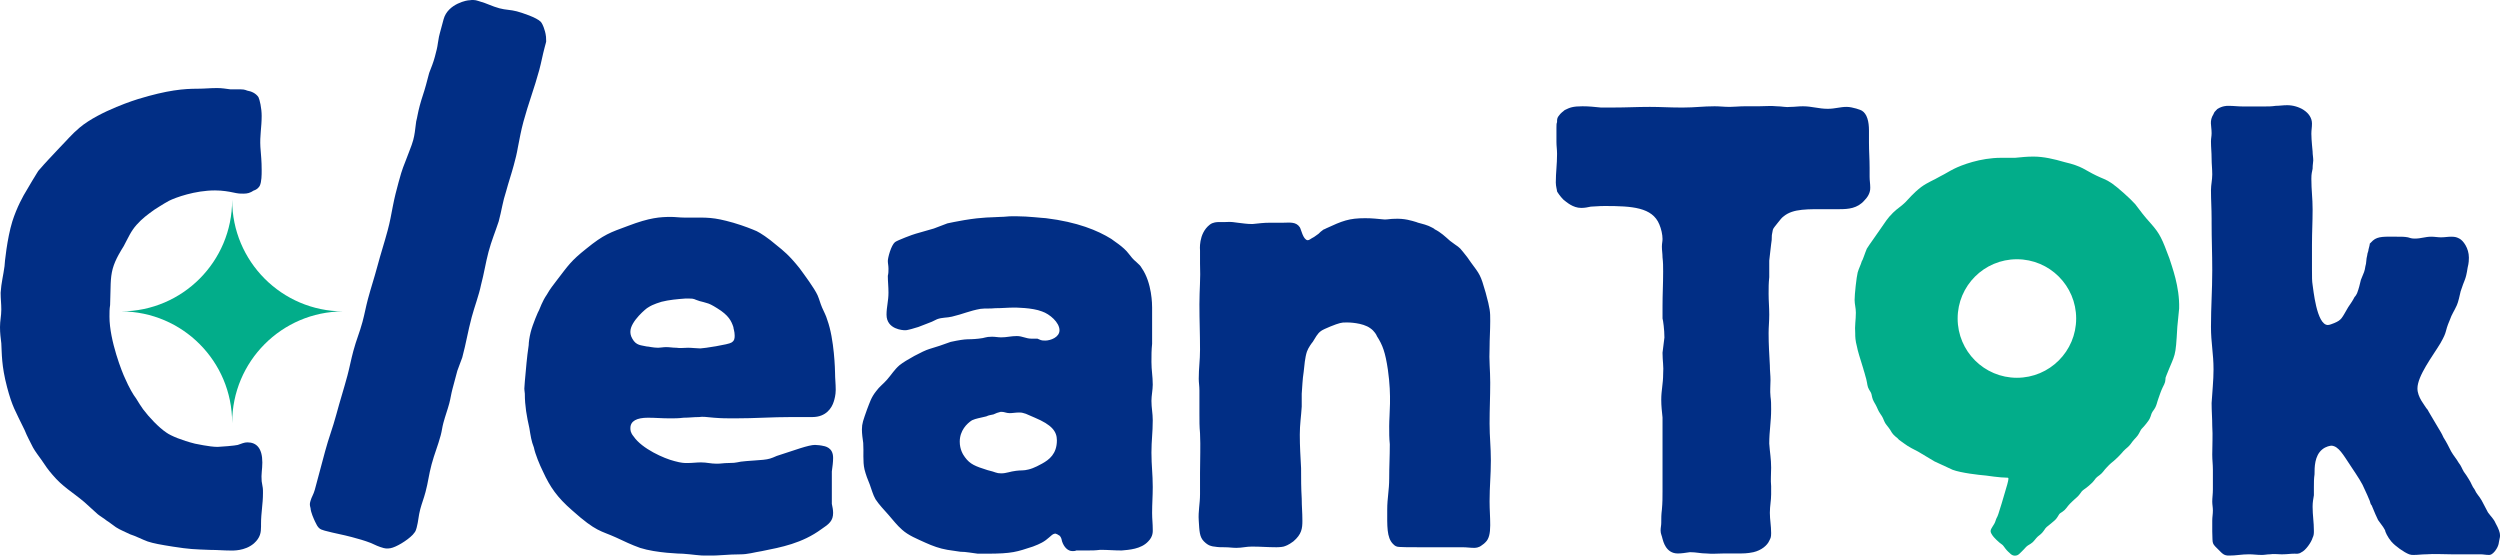 <svg width="90" height="20" viewBox="0 0 90 20" fill="none" xmlns="http://www.w3.org/2000/svg">
<path d="M89.292 19.955H88.24C87.897 19.955 87.668 19.932 87.348 19.955C87.188 19.955 87.05 19.978 86.89 19.978C86.799 19.978 86.822 19.978 86.73 19.955C86.547 19.886 86.227 19.658 86.09 19.498C85.953 19.338 85.861 19.132 85.861 19.086C85.838 19.04 85.816 19.017 85.793 18.972C85.724 18.88 85.678 18.812 85.61 18.72C85.541 18.583 85.496 18.469 85.381 18.194C85.335 18.148 85.335 18.103 85.312 18.034C85.244 17.874 85.198 17.76 85.13 17.622C85.038 17.394 84.901 17.188 84.626 16.776C84.352 16.365 84.192 16.067 83.94 16.044C83.895 16.044 83.735 16.067 83.597 16.182C83.323 16.41 83.323 16.822 83.323 17.074C83.3 17.234 83.3 17.371 83.3 17.531V17.828C83.277 17.965 83.254 18.08 83.254 18.24C83.254 18.56 83.3 18.789 83.3 19.109C83.3 19.2 83.3 19.269 83.254 19.36C83.209 19.52 83.003 19.818 82.843 19.886C82.751 19.955 82.637 19.932 82.614 19.932C82.454 19.932 82.34 19.955 82.18 19.955H82.111C81.974 19.955 81.859 19.932 81.722 19.955C81.608 19.955 81.539 19.978 81.425 19.978C81.242 19.978 81.128 19.955 80.968 19.955C80.693 19.955 80.51 20.001 80.236 20.001C80.076 20.001 80.007 19.932 79.939 19.863C79.595 19.52 79.664 19.635 79.641 19.132V18.743C79.641 18.606 79.664 18.514 79.664 18.377C79.664 18.263 79.641 18.171 79.641 18.057C79.641 17.92 79.664 17.782 79.664 17.622V16.913C79.664 16.708 79.641 16.57 79.641 16.365C79.641 15.976 79.664 15.701 79.641 15.336C79.641 15.038 79.618 14.81 79.618 14.512C79.641 14.101 79.687 13.712 79.687 13.3C79.687 12.729 79.595 12.34 79.595 11.768C79.595 11.014 79.641 10.488 79.641 9.733C79.641 9.093 79.618 8.658 79.618 8.018V7.881C79.618 7.492 79.595 7.217 79.595 6.851C79.595 6.646 79.641 6.486 79.641 6.28C79.641 6.074 79.618 5.914 79.618 5.708C79.618 5.479 79.595 5.319 79.595 5.091C79.595 4.976 79.618 4.908 79.618 4.793C79.618 4.519 79.527 4.359 79.687 4.107C79.71 4.039 79.733 4.016 79.824 3.924C80.007 3.81 80.167 3.81 80.213 3.81C80.419 3.81 80.556 3.833 80.762 3.833H81.471C81.654 3.833 81.768 3.833 81.928 3.81C82.065 3.81 82.18 3.787 82.34 3.787C82.751 3.787 83.231 4.039 83.231 4.45C83.231 4.588 83.209 4.679 83.209 4.816C83.209 5.045 83.254 5.434 83.254 5.457C83.254 5.571 83.277 5.662 83.277 5.777C83.277 5.822 83.254 5.937 83.254 6.074C83.231 6.211 83.209 6.234 83.209 6.44C83.209 6.851 83.254 7.126 83.254 7.538C83.254 8.018 83.231 8.338 83.231 8.818V9.687C83.231 9.984 83.231 10.122 83.254 10.259C83.277 10.373 83.392 11.7 83.803 11.7C83.872 11.7 83.963 11.654 84.032 11.631C84.306 11.517 84.306 11.448 84.535 11.059C84.626 10.922 84.695 10.831 84.764 10.693C84.809 10.648 84.832 10.602 84.855 10.556C84.924 10.373 84.947 10.259 84.992 10.076C85.107 9.801 85.13 9.756 85.152 9.596C85.198 9.458 85.175 9.344 85.221 9.184C85.221 9.115 85.267 9.047 85.267 8.978C85.29 8.887 85.312 8.818 85.312 8.772L85.427 8.658C85.61 8.498 85.861 8.521 86.273 8.521C86.502 8.521 86.547 8.521 86.685 8.544C86.776 8.567 86.799 8.589 86.936 8.589C87.165 8.589 87.302 8.521 87.531 8.521C87.645 8.521 87.759 8.544 87.874 8.544C88.011 8.544 88.125 8.521 88.24 8.521C88.4 8.521 88.445 8.544 88.537 8.589C88.674 8.658 88.88 8.932 88.88 9.275C88.88 9.344 88.88 9.458 88.834 9.641C88.766 10.099 88.72 10.053 88.583 10.488C88.56 10.602 88.491 10.899 88.445 10.991C88.354 11.196 88.263 11.311 88.194 11.517C87.988 11.997 88.125 11.883 87.851 12.363C87.576 12.82 87.028 13.529 87.028 13.986C87.028 14.306 87.302 14.604 87.348 14.695C87.394 14.741 87.416 14.787 87.439 14.832C87.554 15.015 87.622 15.153 87.737 15.336C87.828 15.496 87.897 15.587 87.965 15.747C88.08 15.93 88.148 16.067 88.24 16.25C88.331 16.41 88.423 16.502 88.514 16.662C88.606 16.776 88.628 16.868 88.697 16.982C88.766 17.074 88.811 17.142 88.88 17.256C88.971 17.394 88.994 17.508 89.086 17.622C89.154 17.782 89.246 17.851 89.337 18.011C89.429 18.171 89.475 18.286 89.566 18.446C89.68 18.606 89.772 18.674 89.84 18.834C89.955 19.04 90.001 19.177 90.001 19.269C90.001 19.315 90.001 19.338 89.978 19.429C89.955 19.498 89.978 19.635 89.818 19.841C89.726 19.955 89.657 19.978 89.612 19.978C89.475 19.978 89.406 19.955 89.292 19.955Z" fill="#012E85"/>
<path d="M60.491 3.871H60.605C61.017 3.871 61.314 3.826 61.726 3.826C61.909 3.826 62.069 3.848 62.275 3.848C62.435 3.848 62.618 3.826 62.801 3.826H63.304C63.555 3.826 63.738 3.803 63.967 3.826C64.15 3.826 64.287 3.871 64.47 3.848C64.607 3.848 64.745 3.826 64.905 3.826C65.225 3.826 65.476 3.917 65.796 3.917C66.071 3.917 66.231 3.848 66.483 3.848C66.688 3.848 67.008 3.963 67.031 3.986C67.214 4.1 67.283 4.374 67.283 4.695V5.129C67.283 5.472 67.306 5.701 67.306 6.044V6.364C67.306 6.501 67.329 6.616 67.329 6.753C67.329 6.821 67.329 7.004 67.123 7.21C66.871 7.507 66.528 7.53 66.231 7.53H65.865C65.065 7.53 64.561 7.507 64.219 7.782C64.127 7.85 64.104 7.896 63.99 8.033C63.83 8.239 63.83 8.216 63.807 8.354C63.761 8.536 63.807 8.536 63.761 8.788C63.738 9.017 63.715 9.154 63.693 9.383V9.977C63.67 10.206 63.67 10.343 63.67 10.572C63.67 10.846 63.693 11.052 63.693 11.326C63.693 11.578 63.67 11.761 63.67 11.99C63.67 12.424 63.693 12.721 63.715 13.156C63.715 13.362 63.738 13.499 63.738 13.682C63.738 13.911 63.715 14.048 63.738 14.276C63.761 14.437 63.761 14.551 63.761 14.734C63.761 15.191 63.693 15.511 63.693 15.969C63.715 16.289 63.761 16.517 63.761 16.838C63.761 17.089 63.738 17.272 63.761 17.501V17.798C63.761 18.027 63.715 18.21 63.715 18.461C63.715 18.713 63.761 18.919 63.761 19.193C63.761 19.353 63.738 19.376 63.693 19.468C63.624 19.628 63.418 19.811 63.121 19.879C62.915 19.925 62.709 19.925 62.663 19.925H62.046C61.817 19.925 61.657 19.948 61.429 19.925C61.223 19.925 61.063 19.879 60.857 19.879H60.834C60.674 19.902 60.537 19.925 60.4 19.925C59.965 19.925 59.873 19.468 59.851 19.399C59.828 19.285 59.782 19.216 59.782 19.102C59.782 18.987 59.805 18.919 59.805 18.827C59.805 18.644 59.805 18.53 59.828 18.347C59.851 18.095 59.851 17.913 59.851 17.684V15.031C59.828 14.802 59.805 14.619 59.805 14.391C59.805 14.048 59.873 13.819 59.873 13.476C59.896 13.179 59.851 12.996 59.851 12.698C59.873 12.493 59.896 12.355 59.919 12.15C59.919 11.875 59.873 11.532 59.851 11.464V11.029C59.851 10.572 59.873 10.252 59.873 9.771C59.873 9.588 59.873 9.451 59.851 9.268C59.851 9.131 59.828 9.017 59.828 8.879C59.828 8.765 59.851 8.697 59.851 8.605C59.851 8.445 59.805 8.239 59.736 8.079C59.485 7.462 58.753 7.416 57.77 7.416C57.541 7.416 57.358 7.439 57.267 7.439C57.152 7.462 57.061 7.485 56.923 7.485C56.626 7.485 56.398 7.279 56.283 7.187C56.169 7.073 56.077 6.936 56.054 6.89C56.054 6.844 56.009 6.707 56.009 6.57C56.009 6.204 56.054 5.929 56.054 5.541C56.054 5.381 56.032 5.266 56.032 5.106V4.603C56.032 4.512 56.032 4.443 56.054 4.397C56.054 4.306 56.054 4.26 56.1 4.191C56.192 4.054 56.283 4.009 56.329 3.963C56.512 3.871 56.626 3.826 56.969 3.826C57.221 3.826 57.381 3.848 57.632 3.871H58.067C58.57 3.871 58.913 3.848 59.393 3.848C59.805 3.848 60.079 3.871 60.491 3.871Z" fill="#012E85"/>
<path d="M24.163 7.809C24.303 7.809 24.467 7.833 24.63 7.833H24.723C25.492 7.833 25.655 7.809 26.401 8.019C26.798 8.136 27.078 8.252 27.241 8.322C27.381 8.392 27.638 8.555 27.964 8.834C28.197 9.021 28.407 9.185 28.78 9.651C28.967 9.907 29.316 10.374 29.433 10.63C29.503 10.794 29.526 10.911 29.596 11.074C29.666 11.237 29.736 11.353 29.782 11.516C30.038 12.215 30.062 13.357 30.062 13.428C30.062 13.638 30.086 13.802 30.086 14.035C30.086 14.221 30.039 14.385 30.016 14.455C29.946 14.688 29.736 15.014 29.246 15.014H28.5C27.754 15.014 27.218 15.061 26.448 15.061C26.169 15.061 25.982 15.061 25.702 15.038C25.422 15.014 25.306 14.991 25.166 15.014C24.956 15.014 24.816 15.038 24.606 15.038C24.42 15.061 24.303 15.061 24.116 15.061C23.813 15.061 23.603 15.038 23.323 15.038C22.927 15.038 22.694 15.154 22.694 15.411C22.694 15.48 22.694 15.574 22.811 15.713C23.113 16.156 23.906 16.506 24.279 16.599C24.536 16.669 24.63 16.669 24.746 16.669C24.933 16.669 25.072 16.646 25.235 16.646C25.445 16.646 25.585 16.693 25.795 16.693H25.818C25.958 16.693 26.052 16.669 26.215 16.669C26.588 16.669 26.518 16.622 26.868 16.599C27.101 16.576 27.265 16.576 27.475 16.553C27.684 16.53 27.754 16.506 27.964 16.413C28.617 16.203 29.107 16.017 29.34 16.017C29.433 16.017 29.573 16.04 29.573 16.04C29.713 16.063 29.992 16.11 29.992 16.483C29.992 16.646 29.97 16.787 29.946 16.973V18.138C29.97 18.255 29.992 18.349 29.992 18.465C29.992 18.745 29.853 18.862 29.573 19.048C28.874 19.561 28.127 19.7 27.428 19.84C27.125 19.887 26.938 19.957 26.635 19.957C26.215 19.957 25.912 20.004 25.469 20.004C25.142 20.004 24.933 19.957 24.583 19.934C24.513 19.934 23.627 19.911 23.044 19.724C22.718 19.608 22.484 19.491 22.181 19.351C21.621 19.095 21.482 19.164 20.596 18.372C20.059 17.905 19.802 17.533 19.546 16.973C19.429 16.74 19.266 16.343 19.22 16.11C19.127 15.877 19.103 15.69 19.057 15.411C18.963 14.991 18.894 14.617 18.894 14.174C18.87 13.941 18.87 14.058 18.894 13.732C18.94 13.242 18.963 12.892 19.033 12.425C19.033 12.332 19.057 12.146 19.104 11.96C19.174 11.68 19.383 11.19 19.406 11.166C19.43 11.12 19.523 10.84 19.686 10.607C19.803 10.397 19.92 10.257 20.06 10.071C20.456 9.558 20.549 9.395 21.108 8.952C21.738 8.439 21.971 8.368 22.601 8.135C23.393 7.832 23.767 7.809 24.163 7.809ZM36.579 7.785C37.022 7.785 37.558 7.854 37.651 7.854C38.794 7.994 39.517 8.298 40.007 8.601C40.055 8.648 40.45 8.881 40.636 9.137C40.729 9.254 40.776 9.323 40.916 9.44C41.033 9.557 41.033 9.533 41.102 9.65C41.476 10.186 41.476 10.979 41.476 11.073V12.378C41.452 12.611 41.452 12.774 41.452 13.031C41.452 13.334 41.499 13.544 41.499 13.847C41.499 14.034 41.452 14.244 41.452 14.43C41.452 14.687 41.499 14.873 41.499 15.129C41.499 15.572 41.452 15.852 41.452 16.295C41.452 16.762 41.499 17.065 41.499 17.532C41.499 17.881 41.476 18.115 41.476 18.464C41.476 18.697 41.499 18.838 41.499 19.047C41.499 19.118 41.522 19.304 41.336 19.49C41.08 19.77 40.636 19.794 40.38 19.817C40.1 19.817 39.89 19.794 39.61 19.794C39.424 19.817 39.307 19.817 39.12 19.817H38.747C38.701 19.84 38.654 19.839 38.607 19.839C38.444 19.839 38.304 19.7 38.234 19.49C38.211 19.35 38.165 19.28 38.095 19.256C38.072 19.233 38.047 19.234 38.001 19.21C37.885 19.211 37.838 19.303 37.651 19.443C37.465 19.582 37.233 19.653 37.185 19.676C36.603 19.863 36.462 19.933 35.506 19.933H35.203C34.993 19.91 34.783 19.863 34.573 19.863C34.41 19.84 34.247 19.817 34.107 19.794C33.828 19.747 33.571 19.653 33.315 19.537C33.011 19.397 32.708 19.28 32.475 19.07C32.288 18.907 32.148 18.72 31.985 18.534C31.822 18.347 31.658 18.184 31.519 17.974C31.425 17.811 31.379 17.624 31.31 17.438C31.24 17.275 31.17 17.088 31.123 16.902C31.053 16.599 31.099 16.272 31.076 15.946C31.053 15.783 31.029 15.619 31.029 15.456C31.029 15.246 31.076 15.129 31.216 14.733C31.309 14.5 31.356 14.313 31.542 14.081C31.659 13.917 31.799 13.824 31.939 13.661C32.102 13.474 32.195 13.311 32.382 13.148C32.615 12.961 33.221 12.635 33.454 12.565C33.594 12.518 33.687 12.494 33.827 12.448C33.967 12.401 34.084 12.355 34.224 12.308C34.877 12.168 34.807 12.239 35.227 12.192C35.483 12.169 35.46 12.122 35.716 12.122C35.832 12.122 35.926 12.145 36.043 12.145C36.253 12.145 36.393 12.098 36.602 12.098C36.812 12.098 36.929 12.192 37.139 12.192H37.349C37.465 12.238 37.465 12.261 37.628 12.261C37.815 12.261 38.142 12.145 38.142 11.888C38.141 11.608 37.791 11.306 37.512 11.212C37.162 11.072 36.532 11.073 36.509 11.073C36.276 11.073 36.089 11.095 35.833 11.095C35.623 11.118 35.483 11.095 35.297 11.119C34.901 11.189 34.667 11.306 34.27 11.399C34.084 11.445 33.921 11.422 33.734 11.492C33.595 11.562 33.501 11.608 33.361 11.655C33.245 11.701 33.174 11.725 33.058 11.772C33.033 11.773 32.847 11.841 32.731 11.865C32.638 11.888 32.638 11.888 32.568 11.888C32.522 11.888 31.915 11.865 31.915 11.329C31.915 11.049 31.985 10.839 31.985 10.536C31.985 10.303 31.962 10.14 31.962 9.93C31.985 9.837 31.985 9.767 31.985 9.673C31.985 9.557 31.962 9.486 31.962 9.393C31.962 9.276 32.079 8.834 32.219 8.717C32.312 8.647 32.872 8.437 32.965 8.414C33.221 8.344 33.384 8.297 33.617 8.227C33.804 8.157 33.921 8.11 34.107 8.041C34.224 8.017 34.434 7.971 34.714 7.924C35.413 7.808 35.693 7.831 36.02 7.808C36.183 7.808 36.276 7.785 36.44 7.785H36.579ZM16.9 0.01C17.102 -0.023 17.185 0.028 17.275 0.052C17.523 0.119 17.711 0.227 17.981 0.299C18.206 0.36 18.379 0.348 18.604 0.408C18.784 0.456 19.318 0.628 19.469 0.786C19.559 0.898 19.605 1.085 19.605 1.085C19.621 1.119 19.667 1.307 19.66 1.421C19.661 1.508 19.668 1.481 19.653 1.536L19.609 1.7C19.529 1.999 19.493 2.223 19.413 2.522C19.245 3.148 19.011 3.757 18.843 4.383C18.755 4.71 18.712 4.961 18.646 5.293C18.603 5.545 18.56 5.709 18.494 5.954C18.414 6.253 18.304 6.574 18.224 6.874C18.092 7.276 18.064 7.56 17.954 7.968C17.822 8.371 17.696 8.658 17.587 9.067C17.485 9.448 17.421 9.869 17.318 10.251C17.239 10.637 17.084 11.034 16.982 11.415C16.837 11.959 16.787 12.326 16.641 12.871C16.567 13.055 16.537 13.164 16.464 13.348L16.289 14.002C16.238 14.192 16.224 14.335 16.173 14.525C16.107 14.77 16.034 14.955 15.961 15.227C15.917 15.39 15.91 15.506 15.866 15.669C15.764 16.05 15.639 16.338 15.537 16.719C15.435 17.1 15.414 17.358 15.319 17.711C15.254 17.956 15.187 18.114 15.129 18.331C15.063 18.577 15.065 18.753 14.999 18.998C14.955 19.161 14.933 19.155 14.858 19.252C14.658 19.46 14.255 19.702 14.053 19.736C13.925 19.76 13.835 19.736 13.812 19.73C13.633 19.682 13.505 19.619 13.354 19.549C13.114 19.456 12.911 19.401 12.663 19.334C12.325 19.244 12.07 19.205 11.71 19.109L11.665 19.096C11.508 19.054 11.447 19.009 11.341 18.776C11.295 18.676 11.188 18.444 11.18 18.295C11.141 18.168 11.156 18.113 11.171 18.059L11.178 18.032C11.214 17.896 11.288 17.799 11.332 17.635L11.704 16.247C11.835 15.756 11.976 15.415 12.107 14.924C12.246 14.407 12.37 14.031 12.509 13.514C12.582 13.242 12.639 12.937 12.72 12.637C12.829 12.229 12.948 11.969 13.05 11.587C13.13 11.288 13.166 11.064 13.246 10.764C13.363 10.329 13.465 10.035 13.582 9.599C13.713 9.109 13.831 8.761 13.955 8.298C14.043 7.972 14.079 7.747 14.144 7.415C14.209 7.082 14.267 6.864 14.348 6.564C14.399 6.373 14.464 6.128 14.604 5.787C14.699 5.52 14.818 5.26 14.876 5.042C14.927 4.852 14.941 4.709 14.983 4.371C15.027 4.207 15.034 4.092 15.114 3.792C15.187 3.52 15.261 3.336 15.334 3.064L15.45 2.627C15.531 2.416 15.598 2.258 15.656 2.041L15.663 2.013C15.714 1.823 15.743 1.714 15.765 1.544C15.8 1.321 15.808 1.293 15.837 1.184L15.969 0.695C16.122 0.123 16.855 -0.002 16.9 0.01ZM49.148 7.855C49.404 7.855 49.59 7.879 49.847 7.902C49.963 7.902 50.057 7.878 50.174 7.878C50.57 7.855 50.826 7.948 50.989 7.995C51.013 8.018 51.269 8.064 51.433 8.134C51.479 8.158 51.643 8.228 51.643 8.251C51.876 8.368 52.016 8.508 52.202 8.671C52.505 8.904 52.506 8.857 52.669 9.067C52.785 9.207 52.855 9.3 52.948 9.44C53.275 9.883 53.298 9.884 53.484 10.537C53.648 11.143 53.648 11.213 53.648 11.562C53.648 11.888 53.625 12.192 53.625 12.518C53.602 12.984 53.648 13.312 53.648 13.778C53.648 14.314 53.625 14.687 53.625 15.247C53.625 15.736 53.671 16.086 53.671 16.576C53.671 17.112 53.625 17.508 53.625 18.044C53.625 18.371 53.648 18.581 53.648 18.908C53.647 19.211 53.601 19.398 53.484 19.514C53.415 19.584 53.438 19.561 53.345 19.63C53.229 19.723 53.112 19.723 53.065 19.723C52.926 19.723 52.809 19.701 52.645 19.701H51.106C50.78 19.701 50.337 19.701 50.29 19.677C50.22 19.654 50.197 19.63 50.15 19.584C49.917 19.35 49.94 18.931 49.94 18.348C49.94 17.929 50.011 17.648 50.011 17.229C50.011 16.763 50.033 16.459 50.033 15.993C50.01 15.759 50.011 15.596 50.011 15.339C50.011 14.896 50.104 14.29 49.964 13.311C49.871 12.682 49.777 12.425 49.567 12.099C49.567 12.076 49.474 11.912 49.334 11.819C49.054 11.609 48.518 11.609 48.518 11.609H48.472C48.309 11.609 48.378 11.609 48.238 11.632C48.122 11.656 47.655 11.842 47.562 11.912C47.422 12.005 47.352 12.168 47.259 12.308C47.236 12.331 47.096 12.519 47.049 12.659C46.979 12.868 46.956 13.172 46.933 13.381C46.886 13.684 46.886 13.895 46.862 14.174V14.64C46.839 15.013 46.793 15.27 46.793 15.643C46.793 16.086 46.816 16.412 46.839 16.855C46.839 17.251 46.839 17.555 46.862 17.952C46.862 18.231 46.886 18.442 46.886 18.745C46.886 19.024 46.862 19.234 46.56 19.491C46.373 19.63 46.28 19.654 46.21 19.677C46.118 19.7 45.957 19.701 45.953 19.701C45.627 19.701 45.394 19.677 45.067 19.677C44.858 19.677 44.717 19.723 44.508 19.723C44.368 19.723 44.251 19.701 44.088 19.701C43.948 19.701 43.855 19.701 43.715 19.677C43.647 19.677 43.535 19.633 43.528 19.63C43.435 19.584 43.365 19.514 43.342 19.491C43.179 19.328 43.179 19.117 43.155 18.745C43.132 18.395 43.201 18.138 43.201 17.789V17.019C43.201 16.483 43.224 16.109 43.201 15.596C43.178 15.34 43.179 15.153 43.179 14.897V14.057C43.179 13.894 43.155 13.777 43.155 13.637C43.155 13.241 43.201 12.985 43.201 12.588C43.201 11.982 43.179 11.563 43.179 10.957C43.179 10.42 43.224 10.046 43.201 9.487V9.021C43.201 9.021 43.132 8.415 43.552 8.088C43.668 7.995 43.831 7.995 43.855 7.995H44.065C44.251 7.995 44.251 7.971 44.554 8.018C44.763 8.041 44.88 8.065 45.09 8.065C45.323 8.042 45.487 8.018 45.72 8.018H46.187C46.42 8.018 46.653 7.971 46.793 8.181C46.84 8.251 46.909 8.625 47.072 8.648C47.142 8.648 47.166 8.601 47.306 8.531C47.399 8.461 47.399 8.461 47.469 8.415C47.515 8.368 47.562 8.321 47.632 8.275C47.655 8.252 47.702 8.251 47.726 8.228C48.332 7.948 48.565 7.855 49.148 7.855ZM36.02 14.827C35.926 14.85 35.856 14.873 35.763 14.919C35.669 14.943 35.599 14.943 35.506 14.99C35.226 15.06 35.156 15.059 34.993 15.129C34.807 15.246 34.551 15.503 34.551 15.899C34.551 16.179 34.667 16.365 34.737 16.459C34.924 16.715 35.11 16.785 35.553 16.925C35.856 16.995 35.856 17.041 36.043 17.041C36.229 17.041 36.369 16.972 36.579 16.949C36.742 16.925 36.859 16.948 37.023 16.902C37.232 16.855 37.465 16.715 37.512 16.692C37.768 16.552 38.048 16.342 38.048 15.852C38.048 15.526 37.861 15.293 37.255 15.037C37.138 14.99 37.045 14.943 36.929 14.896C36.836 14.873 36.812 14.85 36.695 14.85C36.556 14.85 36.462 14.873 36.346 14.873C36.229 14.873 36.159 14.827 36.066 14.827H36.02ZM24.676 10.747C24.373 10.77 24.093 10.794 23.814 10.864C23.767 10.887 23.533 10.934 23.323 11.074C23.293 11.08 22.694 11.565 22.694 11.936C22.694 11.983 22.694 12.076 22.764 12.193C22.904 12.449 23.091 12.425 23.277 12.472C23.347 12.472 23.51 12.519 23.696 12.519C23.766 12.519 23.883 12.496 23.977 12.496C24.116 12.496 24.21 12.519 24.35 12.519C24.489 12.542 24.606 12.519 24.77 12.519C24.909 12.519 25.072 12.542 25.212 12.543C25.328 12.543 26.239 12.402 26.332 12.332C26.448 12.263 26.448 12.169 26.448 12.076C26.448 11.936 26.401 11.82 26.401 11.773C26.331 11.563 26.238 11.353 25.818 11.096C25.632 10.98 25.538 10.933 25.445 10.91C25.352 10.886 25.306 10.864 25.189 10.84C24.956 10.77 25.026 10.747 24.793 10.747H24.676Z" fill="#012E85"/>
<path d="M9.42 6.108V6.155C9.42 6.272 9.42 6.551 9.35 6.691C9.28 6.808 9.164 6.855 9.141 6.855C9.001 6.948 8.907 6.971 8.767 6.971C8.628 6.971 8.581 6.971 8.371 6.925C8.254 6.901 8.021 6.855 7.741 6.855C7.019 6.855 6.319 7.111 6.086 7.228C5.829 7.368 5.666 7.484 5.55 7.554C5.293 7.741 5.13 7.857 4.92 8.09C4.71 8.324 4.617 8.557 4.454 8.86C4.384 8.977 4.151 9.326 4.057 9.676C3.964 10.026 3.987 10.329 3.964 10.982C3.941 11.122 3.941 11.238 3.941 11.402C3.941 12.264 4.407 13.43 4.5 13.617C4.64 13.943 4.803 14.223 4.897 14.34C4.99 14.503 5.06 14.596 5.153 14.736C5.363 15.016 5.713 15.389 5.993 15.575C6.156 15.692 6.552 15.855 7.019 15.972C7.042 15.972 7.532 16.088 7.835 16.088C7.905 16.088 8.488 16.042 8.558 16.018C8.697 15.972 8.791 15.925 8.907 15.925C9.234 15.925 9.444 16.135 9.444 16.648C9.444 16.904 9.397 17.068 9.42 17.324C9.467 17.581 9.467 17.581 9.467 17.744C9.467 18.164 9.397 18.444 9.397 18.863V18.956C9.397 19.166 9.374 19.353 9.141 19.563C8.814 19.843 8.371 19.819 8.301 19.819C8.045 19.819 7.835 19.796 7.555 19.796C6.972 19.773 6.832 19.773 6.226 19.679C5.783 19.609 5.526 19.563 5.316 19.493C5.177 19.446 4.85 19.283 4.687 19.236C4.5 19.143 4.314 19.073 4.174 18.98C4.034 18.887 3.964 18.817 3.847 18.747C3.731 18.653 3.638 18.607 3.521 18.514C3.334 18.35 3.218 18.234 3.031 18.07C2.588 17.697 2.262 17.534 1.889 17.091C1.726 16.904 1.632 16.765 1.492 16.555C1.376 16.392 1.282 16.275 1.189 16.112C1.073 15.879 0.979 15.715 0.886 15.482C0.536 14.759 0.443 14.643 0.256 13.943C0.047 13.15 0.07 12.731 0.047 12.358C0.023 12.148 0 12.008 0 11.775C0 11.541 0.047 11.378 0.047 11.145C0.047 10.912 0.023 10.772 0.023 10.539C0.047 10.166 0.117 9.933 0.163 9.583C0.163 9.49 0.256 8.58 0.443 7.974C0.606 7.461 0.839 7.041 0.956 6.855C1.049 6.691 1.259 6.342 1.376 6.155C1.656 5.829 1.865 5.619 2.169 5.292C2.378 5.082 2.588 4.826 2.868 4.593C3.591 3.987 4.967 3.567 4.967 3.567C6.039 3.24 6.622 3.194 7.112 3.194C7.368 3.194 7.555 3.17 7.811 3.17C7.998 3.17 8.115 3.194 8.301 3.217H8.674C8.721 3.217 8.791 3.217 8.907 3.264C9.047 3.287 9.21 3.357 9.304 3.497C9.35 3.59 9.42 3.893 9.42 4.173C9.42 4.593 9.35 4.873 9.374 5.292C9.397 5.595 9.42 5.805 9.42 6.108Z" fill="#012E85"/>
<path d="M73.2 5.637C73.573 5.637 73.947 5.726 74.32 5.835C74.979 5.989 75.046 6.12 75.463 6.318C75.682 6.428 75.814 6.45 76.033 6.604C76.253 6.758 76.692 7.152 76.868 7.35C77.066 7.614 77.198 7.79 77.418 8.032C77.769 8.426 77.835 8.602 78.099 9.304C78.186 9.59 78.471 10.315 78.449 11.106C78.427 11.347 78.406 11.523 78.384 11.764C78.318 12.928 78.318 12.687 77.988 13.522C77.978 13.548 77.969 13.574 77.959 13.602L77.956 13.662C77.953 13.724 77.937 13.785 77.909 13.841L77.882 13.894L77.856 13.947C77.84 13.977 77.827 14.008 77.815 14.039L77.794 14.092L77.773 14.147C77.76 14.181 77.748 14.216 77.736 14.251L77.698 14.36C77.686 14.395 77.674 14.431 77.663 14.467L77.647 14.524L77.628 14.58C77.611 14.634 77.586 14.684 77.554 14.731L77.52 14.78L77.486 14.828C77.474 14.846 77.463 14.866 77.456 14.888L77.418 15.001C77.4 15.056 77.373 15.107 77.338 15.154L77.302 15.201L77.267 15.248C77.24 15.283 77.212 15.317 77.182 15.35L77.102 15.436C77.085 15.454 77.072 15.474 77.061 15.496L77.033 15.548L77.005 15.601C76.98 15.649 76.949 15.692 76.912 15.732L76.873 15.776L76.833 15.819C76.811 15.843 76.789 15.868 76.769 15.895L76.7 15.989C76.669 16.03 76.634 16.067 76.595 16.101L76.55 16.14L76.506 16.178C76.482 16.198 76.46 16.221 76.44 16.244L76.364 16.331C76.336 16.365 76.305 16.397 76.273 16.427L76.189 16.508C76.158 16.539 76.126 16.569 76.093 16.596L76.047 16.633L76.002 16.67C75.977 16.691 75.952 16.713 75.929 16.737L75.848 16.821C75.825 16.844 75.802 16.868 75.781 16.894L75.745 16.94L75.708 16.986C75.674 17.028 75.636 17.066 75.593 17.098L75.499 17.169C75.48 17.183 75.463 17.199 75.449 17.217L75.377 17.311C75.346 17.351 75.311 17.387 75.272 17.42L75.185 17.498C75.152 17.526 75.117 17.553 75.082 17.579L75.033 17.614L74.986 17.649C74.969 17.662 74.953 17.677 74.94 17.694L74.87 17.79C74.84 17.831 74.805 17.868 74.767 17.902L74.724 17.941L74.68 17.979C74.653 18.003 74.626 18.028 74.601 18.053L74.518 18.134C74.495 18.156 74.474 18.18 74.455 18.205L74.383 18.297C74.348 18.343 74.306 18.382 74.259 18.415L74.21 18.448L74.16 18.481C74.148 18.489 74.138 18.5 74.13 18.513L74.099 18.564L74.067 18.616C74.037 18.666 73.999 18.709 73.954 18.747L73.864 18.822C73.834 18.847 73.802 18.873 73.772 18.898L73.726 18.935L73.681 18.971C73.663 18.985 73.647 19.002 73.634 19.021L73.601 19.07L73.566 19.119C73.535 19.164 73.497 19.205 73.454 19.24L73.362 19.314C73.342 19.331 73.323 19.35 73.307 19.371L73.232 19.461C73.196 19.507 73.151 19.546 73.102 19.577L72.999 19.64C72.978 19.653 72.96 19.668 72.944 19.685L72.904 19.728L72.865 19.771C72.837 19.802 72.807 19.831 72.778 19.859L72.698 19.937C72.664 19.97 72.609 20.005 72.536 20.004C72.465 20.004 72.411 19.969 72.378 19.938L72.336 19.898L72.293 19.859C72.257 19.826 72.225 19.789 72.195 19.75L72.16 19.703L72.124 19.655C72.11 19.636 72.094 19.619 72.075 19.605L72.028 19.57L71.981 19.534C71.944 19.505 71.908 19.472 71.875 19.438L71.794 19.354C71.793 19.353 71.792 19.352 71.791 19.351C71.788 19.348 71.663 19.214 71.662 19.122C71.661 19.017 71.792 18.905 71.835 18.763C71.88 18.614 71.892 18.652 71.941 18.504C72.039 18.216 72.079 18.049 72.168 17.758C72.236 17.535 72.303 17.308 72.304 17.238C72.305 17.203 72.288 17.197 72.27 17.197C72.002 17.197 71.505 17.121 71.495 17.12C71.23 17.098 70.597 17.025 70.296 16.913L69.641 16.61L69.052 16.258C68.632 16.044 68.682 16.058 68.365 15.834C68.349 15.814 68.323 15.787 68.304 15.769L68.253 15.731L68.207 15.688C68.167 15.651 68.133 15.617 68.105 15.571L68.074 15.52L68.044 15.47C68.027 15.443 68.008 15.417 67.988 15.392L67.952 15.346L67.915 15.3C67.881 15.258 67.853 15.211 67.832 15.161L67.809 15.107L67.786 15.052C67.775 15.026 67.762 15.001 67.746 14.978L67.713 14.93L67.681 14.88C67.654 14.841 67.63 14.799 67.61 14.755L67.586 14.702L67.562 14.649C67.549 14.618 67.532 14.588 67.516 14.559L67.486 14.508L67.458 14.457C67.43 14.409 67.41 14.355 67.397 14.3L67.372 14.185C67.368 14.165 67.36 14.146 67.349 14.127L67.318 14.076L67.287 14.025C67.256 13.973 67.236 13.916 67.226 13.857L67.216 13.799L67.205 13.742C67.199 13.708 67.192 13.675 67.184 13.643L67.152 13.531C67.142 13.495 67.133 13.457 67.122 13.421L67.105 13.366L67.088 13.31C67.084 13.296 67.08 13.282 67.077 13.268C66.973 12.942 66.866 12.588 66.853 12.49C66.788 12.248 66.788 12.116 66.788 12.006C66.766 11.721 66.811 11.523 66.811 11.259C66.811 11.084 66.766 10.952 66.766 10.798C66.766 10.6 66.832 9.986 66.876 9.81C66.92 9.656 66.985 9.546 67.029 9.392C67.051 9.392 67.139 9.107 67.205 8.954C67.359 8.712 67.469 8.58 67.644 8.317C67.908 7.944 67.93 7.877 68.149 7.658C68.303 7.504 68.435 7.438 68.589 7.285C68.699 7.175 68.875 6.954 69.16 6.735C69.401 6.559 69.6 6.494 69.863 6.34C70.039 6.253 70.17 6.164 70.346 6.077C70.609 5.945 71.29 5.681 72.037 5.681H72.542C72.783 5.659 72.959 5.637 73.2 5.637ZM72.608 9.333C71.43 9.333 70.475 10.288 70.475 11.466C70.475 12.645 71.43 13.6 72.608 13.6C73.787 13.6 74.742 12.645 74.742 11.466C74.742 10.288 73.787 9.333 72.608 9.333Z" fill="#02AD8A"/>
<path d="M8.358 7.204C8.359 9.41 10.142 11.2 12.347 11.21C10.142 11.221 8.359 13.011 8.358 15.218V15.219H8.357V15.218C8.357 13.011 6.573 11.22 4.368 11.21C6.573 11.201 8.357 9.411 8.357 7.204H8.358Z" fill="#02AD8A"/>
</svg>

